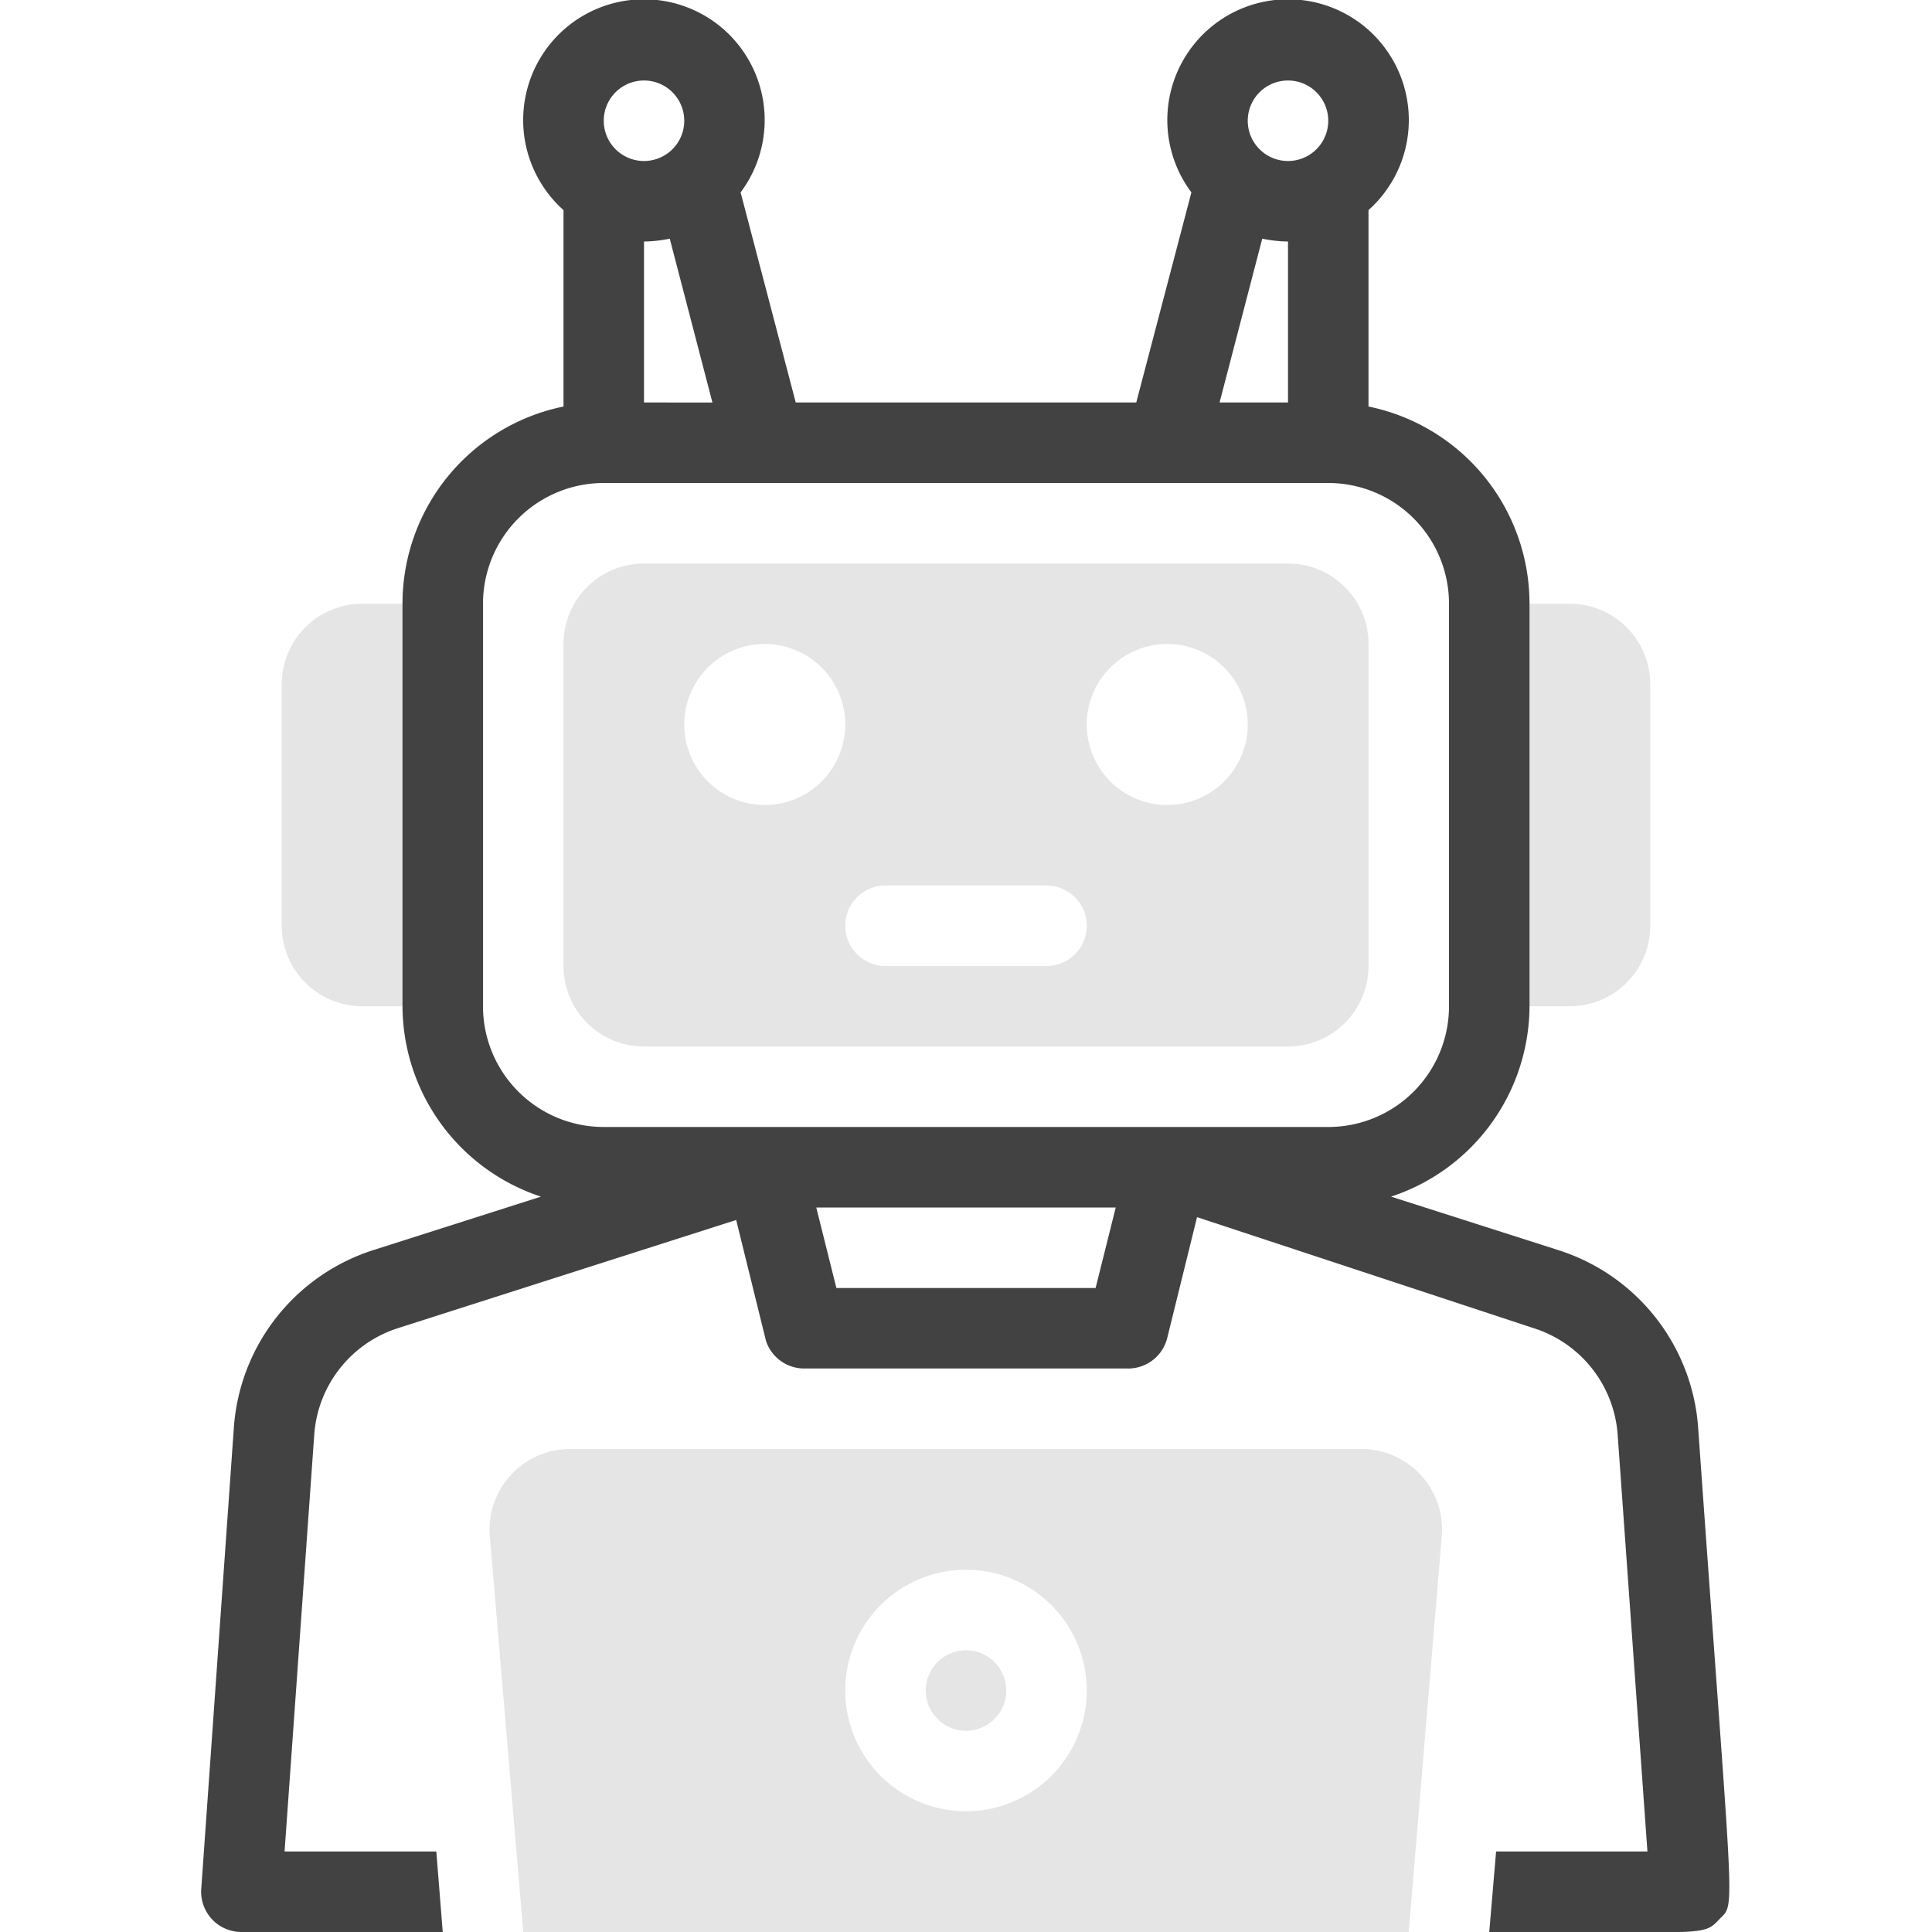 <svg xmlns="http://www.w3.org/2000/svg" viewBox="0 0 48 48">
    <defs>
        <style>.cls-1{fill:#e5e5e5;}.cls-2{fill:#424242;}</style>
    </defs>
    <title>Bot Assistant</title>
    <g id="Bot_Assistant" data-name="Bot Assistant">
        <path class="cls-1" d="M24,41a1,1,0,0,0,0,2A1,1,0,0,0,24,41Z" />
        <path class="cls-1"
            d="M33.83,36H14.17a2,2,0,0,0-2,2.17L13,48H35l.82-9.83A2,2,0,0,0,33.83,36ZM24,45a3,3,0,1,1,3-3A3,3,0,0,1,24,45Z" />
        <path class="cls-1" d="M11,15V25H9a2,2,0,0,1-2-2V17a2,2,0,0,1,2-2Z" />
        <path class="cls-1" d="M41,17v6a2,2,0,0,1-2,2H37V15h2A2,2,0,0,1,41,17Z" />
        <path class="cls-1"
            d="M32,14H16a2,2,0,0,0-2,2v8a2,2,0,0,0,2,2H32a2,2,0,0,0,2-2V16A2,2,0,0,0,32,14ZM19,20a2,2,0,1,1,2-2A2,2,0,0,1,19,20Zm7,4H22a1,1,0,0,1,0-2h4A1,1,0,0,1,26,24Zm3-4a2,2,0,1,1,2-2A2,2,0,0,1,29,20Z" />
        <path class="cls-2"
            d="M42.19,35.47a5,5,0,0,0-3.47-4.41l-4.16-1.33A5,5,0,0,0,38,25V15a5,5,0,0,0-4-4.9V5.22a3,3,0,1,0-4.4-.44L28.23,10H19.77L18.4,4.78a3,3,0,1,0-4.4.44V10.1A5,5,0,0,0,10,15V25a5,5,0,0,0,3.44,4.73L9.27,31.06a5,5,0,0,0-3.46,4.41L5,46.93A1,1,0,0,0,6,48h5l-.16-2H7.07l.74-10.39A3,3,0,0,1,9.88,33l8.41-2.69.74,3A1,1,0,0,0,20,34h8a1,1,0,0,0,1-.76l.74-3L38.11,33a3,3,0,0,1,2.08,2.64L40.93,46H37.17L37,48c5.46,0,5.31.11,5.72-.32S43.07,47.89,42.19,35.47ZM32,2a1,1,0,0,1,0,2A1,1,0,0,1,32,2Zm-.64,3.93A3.39,3.39,0,0,0,32,6v4H30.3ZM16,2a1,1,0,0,1,0,2A1,1,0,0,1,16,2Zm1.7,8H16V6a3.39,3.39,0,0,0,.64-.07Zm9.52,22H20.78l-.5-2h7.44ZM15,28a3,3,0,0,1-3-3V15a3,3,0,0,1,3-3H33a3,3,0,0,1,3,3V25a3,3,0,0,1-3,3Z" />
    </g>
</svg>